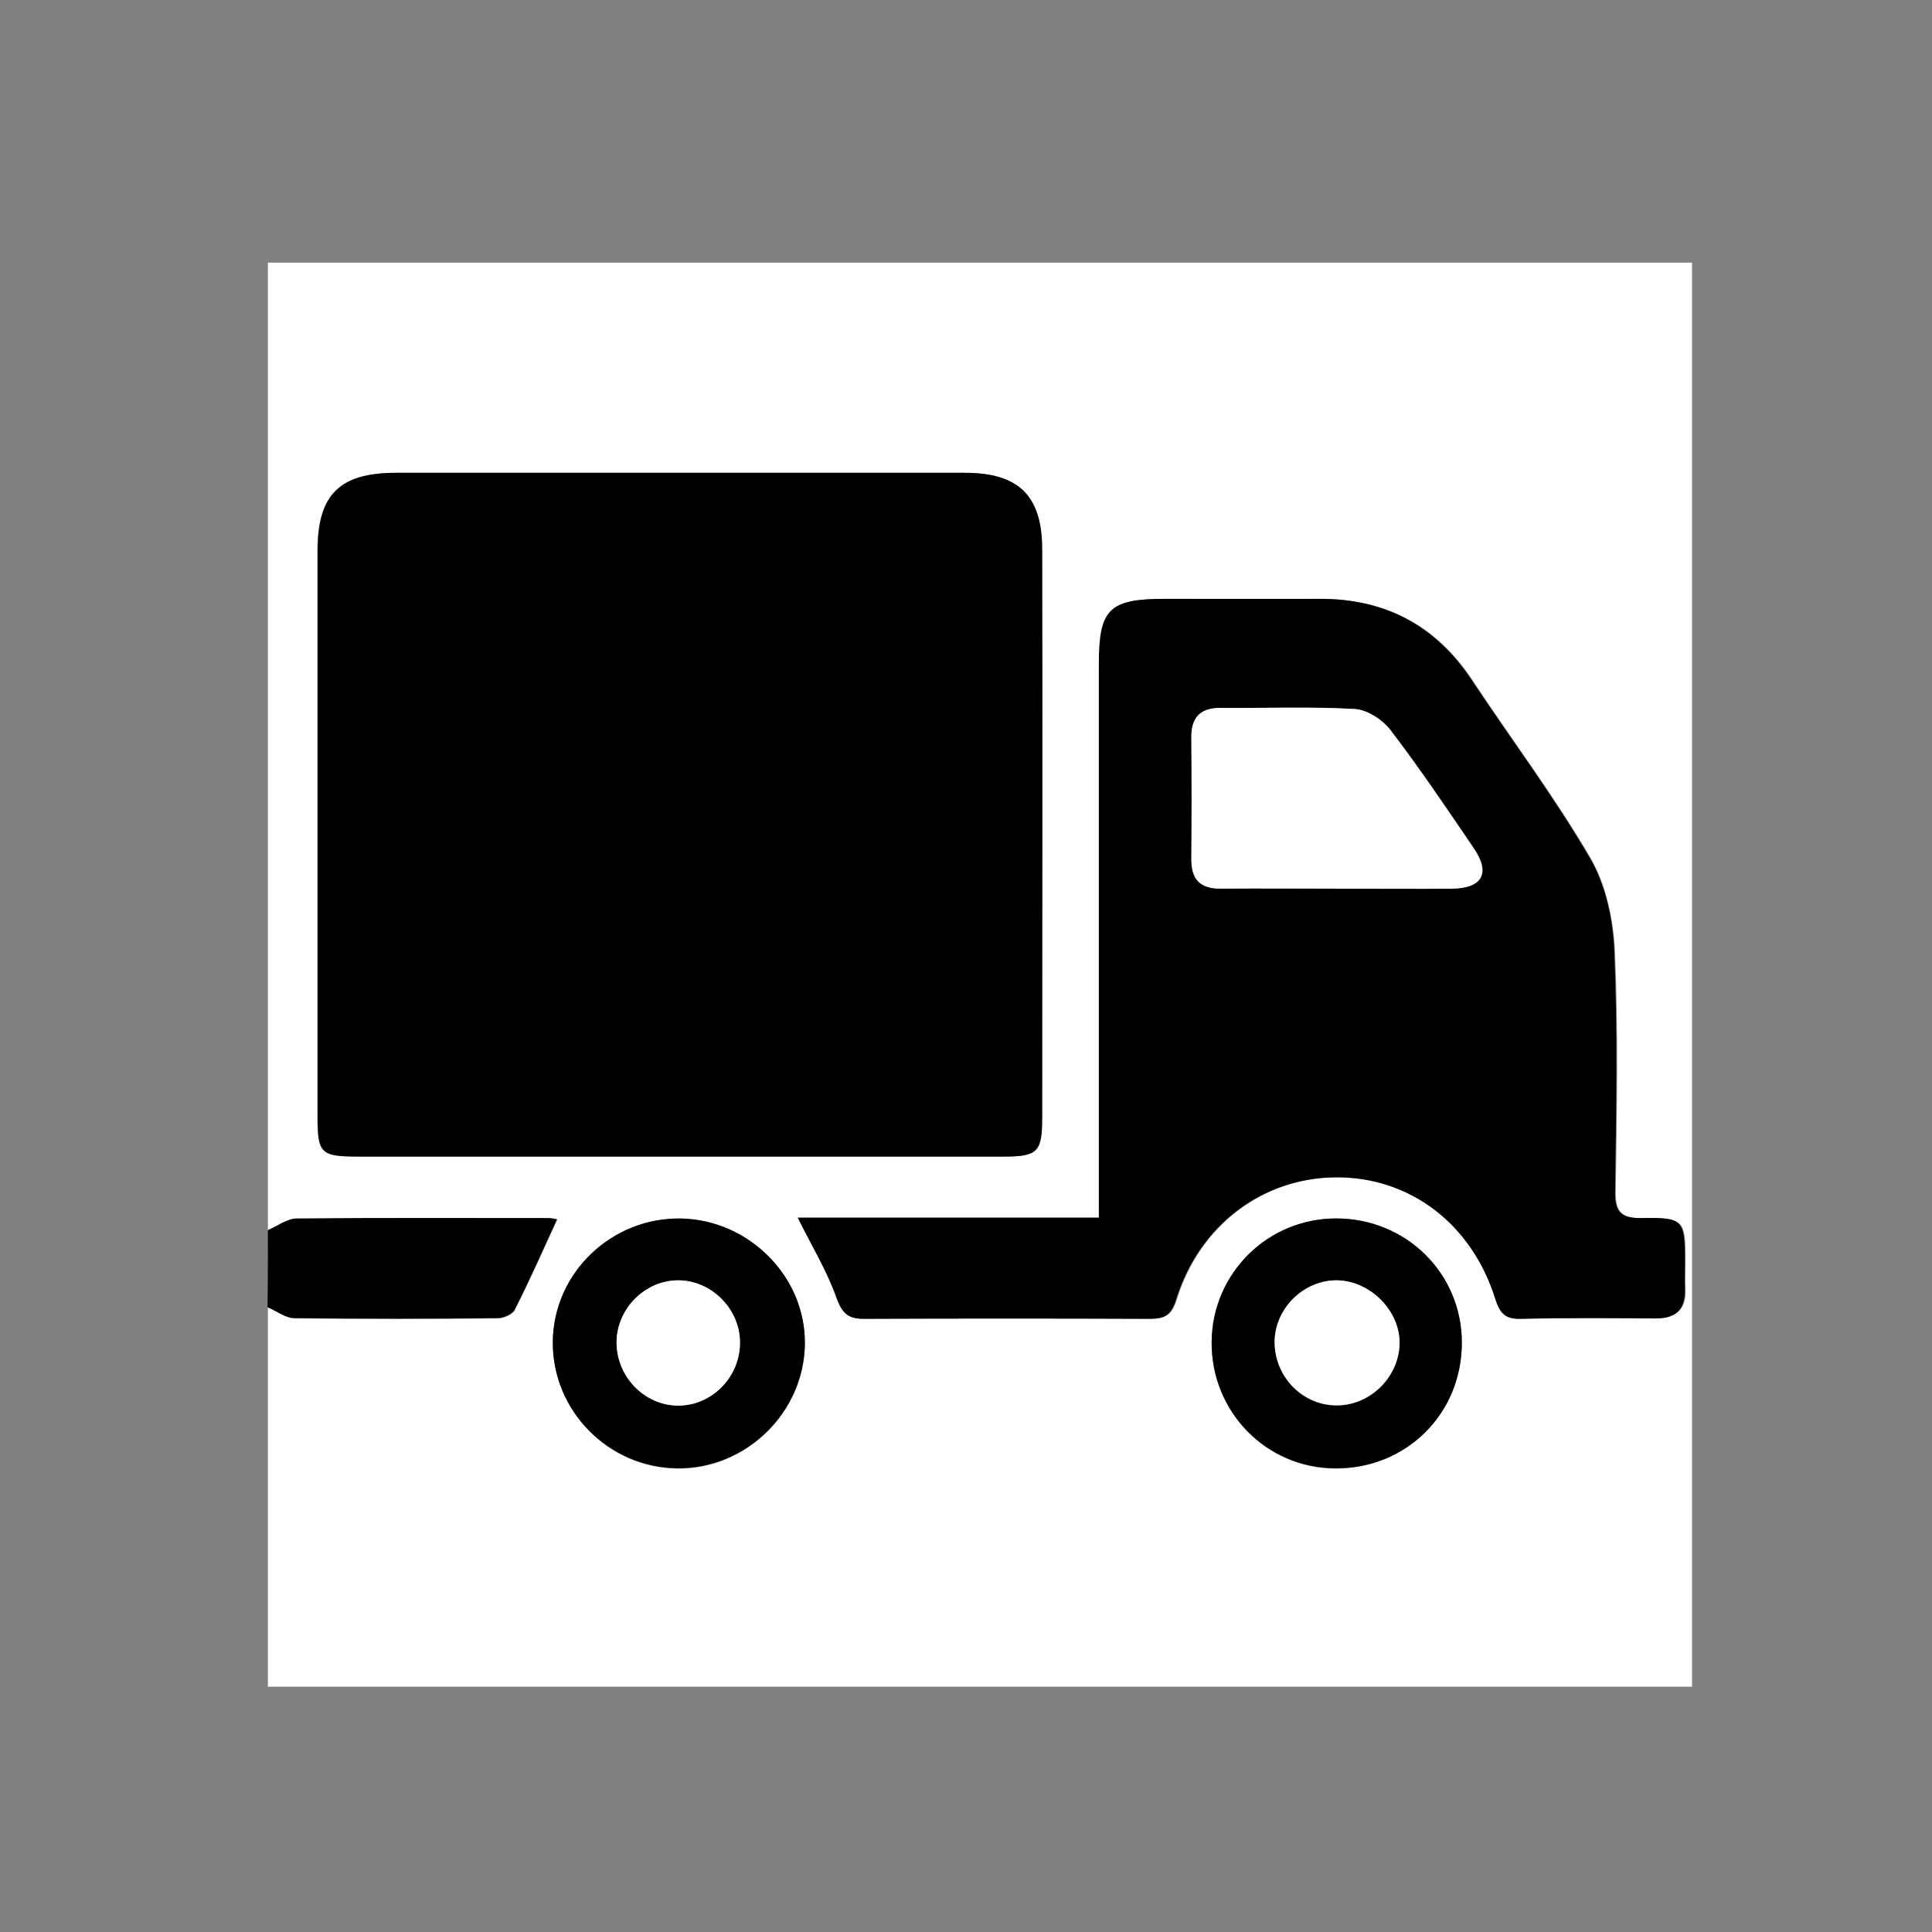 <?xml version="1.0" encoding="utf-8"?>
<!-- Generator: Adobe Illustrator 18.0.0, SVG Export Plug-In . SVG Version: 6.00 Build 0)  -->
<!DOCTYPE svg PUBLIC "-//W3C//DTD SVG 1.1//EN" "http://www.w3.org/Graphics/SVG/1.1/DTD/svg11.dtd">
<svg version="1.1" id="Layer_1" xmlns="http://www.w3.org/2000/svg" xmlns:xlink="http://www.w3.org/1999/xlink" x="0px" y="0px"
	 viewBox="0 0 512 512" enable-background="new 0 0 512 512" xml:space="preserve">
<rect x="0" y="0" width="512" height="512" fill="#808080" stroke="none"/>
<g id="Icon_5_" display="none">
	<g display="inline">
		<polygon points="405,136.8 375.2,107 256,226.2 136.8,107 107,136.8 226.2,256 107,375.2 136.8,405 256,285.8 375.2,405 
			405,375.2 285.8,256 		"/>
	</g>
</g>
<g id="aJ9yGo.tif" display="none">
	<g display="inline">
		<path d="M248.8,432.9c-0.4,0-0.9,0-1.3,0c-1.1-0.7-2.1-1.5-3.3-2.1c-51.9-25-103.7-50-155.6-74.9c-2.4-1.2-3.2-2.4-3.2-5
			c0.1-60.1,0.1-120.1,0-180.2c0-2.4,0.4-3.8,2.8-4.9C132,146,175.7,126,219.4,106c12.1-5.5,24.1-11.2,36.1-16.8c0.4,0,0.9,0,1.3,0
			c1,0.5,1.9,1.1,2.9,1.5c53.3,24.5,106.6,49,160,73.5c2.6,1.2,3.5,2.5,3.5,5.4c-0.1,59.8-0.1,119.7,0,179.5c0,2.9-1.1,4-3.5,5.1
			c-56.2,25.6-112.3,51.2-168.4,76.9C250.5,431.7,249.7,432.4,248.8,432.9z M250.4,417c0.1-1.3,0.2-2.1,0.2-2.8
			c0-56.1-0.1-112.3-0.1-168.4c0-2.6-1.1-3.7-3.2-4.6c-44-20-87.9-40.1-131.9-60.1c-4.8-2.2-9.7-4.4-15-6.8c0,1.5,0,2.5,0,3.5
			c0,55,0,110-0.1,165.1c0,2.4,0.8,3.5,2.9,4.5c35,16.5,70,33.2,104.9,49.8C222.1,403.5,236,410.1,250.4,417z M408.4,172.4
			c-1.6,0.7-2.7,1.1-3.8,1.7c-12.8,6.3-25.6,12.6-38.5,18.8c-2.3,1.1-2.9,2.4-2.9,4.9c0.1,24.6,0,49.2,0.1,73.8c0,2.4-0.7,3.8-2.8,5
			c-13,7-25.9,14.1-38.8,21.2c-0.9,0.5-1.9,0.9-3.4,1.7c0-27.6,0-54.7,0-82.4c-1.6,0.7-2.6,1.1-3.5,1.6c-15.3,7.5-30.6,15.1-46,22.5
			c-2.2,1.1-3,2.3-3,4.8c0,53.9,0,107.8,0,161.7c0,1,0.1,2.1,0.2,3.4c1.4-0.6,2.4-1,3.4-1.5c45.5-21.5,91-43.1,136.5-64.5
			c2-1,2.7-2,2.7-4.3c-0.1-43.8,0-87.7,0-131.5C408.4,197.1,408.4,185.1,408.4,172.4z M305,207.1c-0.7-0.5-1-0.8-1.4-1
			c-43.7-20.6-87.4-41.1-131.2-61.6c-1.1-0.5-2.8-0.3-4,0.2c-11.4,4.9-22.7,10-34,15c-5.7,2.5-11.3,5.1-17.4,7.8
			c1.5,0.7,2.6,1.2,3.7,1.7c13.5,6.1,27,12.2,40.6,18.4c30.9,14,61.8,28,92.7,41.9c1.1,0.5,2.7,0.6,3.7,0.1
			C273.4,222.2,289,214.8,305,207.1z M390.6,166.1c-0.8-0.5-1.2-0.8-1.6-1c-43.6-19.9-87.3-39.9-131-59.7c-1.1-0.5-2.9-0.4-4,0.1
			c-11.4,5.1-22.8,10.3-34.1,15.5c-0.8,0.4-1.5,0.8-2.6,1.4c14.3,6.3,28.3,12.4,42.3,18.6c31,13.7,62.1,27.3,93.1,41
			c1.1,0.5,2.7,0.8,3.7,0.4C367.7,177.2,379,171.7,390.6,166.1z"/>
		<path fill="#FFFFFF" d="M248.8,432.9c0.9-0.6,1.7-1.3,2.7-1.7c56.1-25.7,112.2-51.3,168.4-76.9c2.4-1.1,3.5-2.3,3.5-5.1
			c-0.1-59.8-0.1-119.7,0-179.5c0-2.9-0.9-4.2-3.5-5.4c-53.4-24.4-106.7-48.9-160-73.5c-1-0.5-2-1-2.9-1.5c56.4,0,112.8,0,169.2,0
			c0,114.6,0,229.1,0,343.7C366.9,432.9,307.9,432.9,248.8,432.9z"/>
		<path fill="#FFFFFF" d="M255.5,89.3c-12,5.6-24,11.2-36.1,16.8c-43.7,20-87.5,40-131.2,59.9c-2.4,1.1-2.8,2.5-2.8,4.9
			c0.1,60.1,0.1,120.1,0,180.2c0,2.6,0.8,3.9,3.2,5c51.9,24.9,103.8,49.9,155.6,74.9c1.2,0.6,2.2,1.4,3.3,2.1
			c-54.8,0-109.6,0-164.5,0c0-114.6,0-229.1,0-343.7C140.5,89.3,198,89.3,255.5,89.3z"/>
		<path fill="#FFFFFF" d="M250.4,417c-14.4-6.8-28.3-13.4-42.2-20c-35-16.6-69.9-33.2-104.9-49.8c-2.1-1-2.9-2-2.9-4.5
			c0.1-55,0.1-110,0.1-165.1c0-1,0-1.9,0-3.5c5.3,2.4,10.2,4.6,15,6.8c44,20,87.9,40.1,131.9,60.1c2.2,1,3.2,2,3.2,4.6
			c0,56.1,0,112.3,0.1,168.4C250.6,414.9,250.5,415.6,250.4,417z"/>
		<path fill="#FFFFFF" d="M408.4,172.4c0,12.7,0,24.8,0,36.9c0,43.8,0,87.7,0,131.5c0,2.3-0.7,3.3-2.7,4.3
			c-45.5,21.5-91,43-136.5,64.5c-1,0.5-2,0.9-3.4,1.5c-0.1-1.3-0.2-2.4-0.2-3.4c0-53.9,0.1-107.8,0-161.7c0-2.5,0.8-3.7,3-4.8
			c15.4-7.4,30.7-15,46-22.5c1-0.5,2-0.9,3.5-1.6c0,27.6,0,54.8,0,82.4c1.5-0.7,2.5-1.1,3.4-1.7c12.9-7.1,25.8-14.2,38.8-21.2
			c2.2-1.2,2.9-2.6,2.8-5c-0.1-24.6,0-49.2-0.1-73.8c0-2.4,0.6-3.8,2.9-4.9c12.9-6.2,25.7-12.5,38.5-18.8
			C405.6,173.5,406.7,173.1,408.4,172.4z"/>
		<path fill="#FFFFFF" d="M305,207.1c-16,7.7-31.6,15.1-47.3,22.5c-1,0.5-2.6,0.3-3.7-0.1c-30.9-13.9-61.8-27.9-92.7-41.9
			c-13.5-6.1-27-12.2-40.6-18.4c-1.1-0.5-2.2-1-3.7-1.7c6.1-2.7,11.7-5.2,17.4-7.8c11.3-5,22.6-10.1,34-15c1.2-0.5,2.9-0.7,4-0.2
			c43.8,20.5,87.5,41,131.2,61.6C304,206.3,304.3,206.6,305,207.1z"/>
		<path fill="#FFFFFF" d="M390.6,166.1c-11.6,5.6-22.9,11-34.2,16.3c-1,0.5-2.6,0.1-3.7-0.4c-31.1-13.6-62.1-27.3-93.1-41
			c-14-6.2-28-12.3-42.3-18.6c1.1-0.6,1.8-1.1,2.6-1.4c11.4-5.2,22.7-10.4,34.1-15.5c1.1-0.5,2.9-0.6,4-0.1
			c43.7,19.8,87.3,39.8,131,59.7C389.4,165.3,389.8,165.6,390.6,166.1z"/>
	</g>
</g>
<g>
	<path fill="#FFFFFF" d="M71,326c0-85.5,0-170.9,0-256.4c125.8,0,251.6,0,377.4,0c0,125.8,0,251.6,0,377.4c-125.8,0-251.6,0-377.4,0
		c0-33.5,0-67,0-100.5c2.4,1,4.7,2.8,7.1,2.9c17.9,0.2,35.8,0.2,53.8,0c1.6,0,4-1,4.6-2.3c3.9-7.8,7.5-15.8,11.2-23.9
		c-0.3,0-1.2-0.3-2.1-0.3c-22.3,0-44.6-0.1-66.8,0.1C76.1,322.9,73.6,324.9,71,326z M179.5,306.5c28.9,0,57.8,0,86.6,0
		c8.8,0,10-1.3,10-10.2c0-50.2,0.1-100.5,0-150.7c0-14.3-6.2-20.3-20.5-20.3c-50.2,0-100.5,0-150.7,0c-15,0-20.8,5.8-20.8,20.6
		c0,50,0,100,0,150c0,9.8,0.8,10.6,10.9,10.6C123.2,306.5,151.3,306.5,179.5,306.5z M211.4,322.7c4,7.8,8,14.5,10.6,21.6
		c1.5,4,3.1,5.2,7.1,5.2c25.3-0.1,50.5-0.1,75.8,0c4,0,5.7-1,7-5.2c6.1-19.6,22.8-32.1,42.1-32.3c19.8-0.2,36.3,12.3,42.5,32.4
		c1.1,3.6,2.6,5.2,6.5,5.1c11.9-0.2,23.8-0.2,35.7-0.1c5.4,0,8.2-2.2,8-7.8c-0.1-2.4,0-4.9,0-7.3c0-11-0.3-11.6-11.5-11.5
		c-5.5,0.1-7.1-1.7-7-7.1c0.3-21.1,0.7-42.3-0.2-63.4c-0.4-8.4-2.3-17.7-6.4-24.8c-9.5-16.3-21-31.5-31.4-47.3
		c-9.7-14.6-23.2-21.6-40.5-21.5c-13.6,0.1-27.2,0-40.8,0c-14.8,0-17.5,2.7-17.5,17.3c0,45.9,0,91.8,0,137.7c0,2.8,0,5.6,0,9
		C263.9,322.7,237.8,322.7,211.4,322.7z M146.5,355.5c-0.2,18.3,14.7,33.5,33,33.7c18.2,0.2,33.6-14.8,33.8-33
		c0.2-17.7-14.7-32.9-32.8-33.2C162.1,322.5,146.7,337.3,146.5,355.5z M354.1,322.9c-18.2,0-32.8,14.5-33,32.7
		c-0.2,18.6,14.5,33.6,32.9,33.6c18.7,0,33.3-14.5,33.4-33.1C387.6,337.6,372.8,322.9,354.1,322.9z"/>
	<path d="M71,326c2.6-1.1,5.1-3.1,7.7-3.1c22.3-0.2,44.6-0.1,66.8-0.1c0.9,0,1.8,0.3,2.1,0.3c-3.7,8-7.2,16.1-11.2,23.9
		c-0.6,1.3-3,2.3-4.6,2.3c-17.9,0.2-35.8,0.2-53.8,0c-2.4,0-4.7-1.9-7.1-2.9C71,339.6,71,332.8,71,326z"/>
	<path d="M179.5,306.5c-28.1,0-56.3,0-84.4,0c-10.1,0-10.9-0.8-10.9-10.6c0-50,0-100,0-150c0-14.8,5.8-20.6,20.8-20.6
		c50.2,0,100.5,0,150.7,0c14.3,0,20.5,6.1,20.5,20.3c0.1,50.2,0,100.5,0,150.7c0,8.9-1.2,10.2-10,10.2
		C237.3,306.5,208.4,306.5,179.5,306.5z"/>
	<path d="M211.4,322.7c26.4,0,52.5,0,79.8,0c0-3.4,0-6.2,0-9c0-45.9,0-91.8,0-137.7c0-14.6,2.7-17.3,17.5-17.3c13.6,0,27.2,0,40.8,0
		c17.4-0.1,30.9,7,40.5,21.5c10.5,15.8,21.9,31,31.4,47.3c4.2,7.2,6.1,16.4,6.4,24.8c0.9,21.1,0.5,42.2,0.2,63.4
		c-0.1,5.4,1.5,7.2,7,7.1c11.1-0.2,11.5,0.4,11.5,11.5c0,2.4-0.1,4.9,0,7.3c0.2,5.6-2.6,7.9-8,7.8c-11.9-0.1-23.8-0.2-35.7,0.1
		c-3.9,0.1-5.3-1.5-6.5-5.1c-6.2-20.1-22.8-32.6-42.5-32.4c-19.3,0.2-36,12.7-42.1,32.3c-1.3,4.2-3,5.2-7,5.2
		c-25.3-0.1-50.5-0.1-75.8,0c-4,0-5.6-1.3-7.1-5.2C219.3,337.1,215.3,330.5,211.4,322.7z M354.3,235.5c10.2,0,20.4,0.1,30.6,0
		c8-0.1,10.2-4.1,5.8-10.6c-7.2-10.6-14.4-21.3-22.2-31.5c-2.1-2.7-6.1-5.3-9.4-5.5c-11.8-0.6-23.8-0.2-35.6-0.3
		c-5.6,0-7.8,2.7-7.7,8.1c0.2,10.7,0.1,21.3,0,32c-0.1,5.6,2.5,7.9,8,7.8C333.9,235.4,344.1,235.5,354.3,235.5z"/>
	<path d="M146.5,355.5c0.2-18.2,15.6-32.9,34-32.6c18.1,0.4,33,15.5,32.8,33.2c-0.2,18.2-15.6,33.2-33.8,33
		C161.2,388.9,146.3,373.8,146.5,355.5z M179.6,372.5c9,0.1,16.6-7.6,16.5-16.8c-0.1-8.8-7.5-16.3-16.2-16.4
		c-8.7-0.1-16.3,7.3-16.5,16.1C163.2,364.6,170.6,372.4,179.6,372.5z"/>
	<path d="M354.1,322.9c18.6,0,33.4,14.7,33.3,33.1c-0.1,18.7-14.7,33.2-33.4,33.1c-18.4,0-33.1-15-32.9-33.6
		C321.3,337.4,336,322.9,354.1,322.9z M354.4,339.3c-8.7-0.2-16.3,7.1-16.6,15.9c-0.3,9.2,6.9,17,16,17.3c9,0.2,16.8-7.2,17.1-16.2
		C371.1,347.5,363.3,339.5,354.4,339.3z"/>
	<path fill="#FFFFFF" d="M354.3,235.5c-10.2,0-20.4-0.1-30.6,0c-5.5,0.1-8-2.3-8-7.8c0.1-10.7,0.1-21.3,0-32
		c-0.1-5.4,2.2-8.1,7.7-8.1c11.9,0.1,23.8-0.4,35.6,0.3c3.3,0.2,7.3,2.8,9.4,5.5c7.8,10.2,15,20.9,22.2,31.5
		c4.4,6.5,2.2,10.5-5.8,10.6C374.7,235.6,364.5,235.5,354.3,235.5z"/>
	<path fill="#FFFFFF" d="M179.6,372.5c-9-0.1-16.4-7.9-16.2-17.1c0.2-8.8,7.7-16.2,16.5-16.1c8.7,0.1,16.2,7.6,16.2,16.4
		C196.2,364.9,188.6,372.6,179.6,372.5z"/>
	<path fill="#FFFFFF" d="M354.4,339.3c8.9,0.2,16.7,8.2,16.5,16.9c-0.3,9-8.1,16.5-17.1,16.2c-9.1-0.2-16.3-8.1-16-17.3
		C338.1,346.5,345.7,339.2,354.4,339.3z"/>
</g>
</svg>

